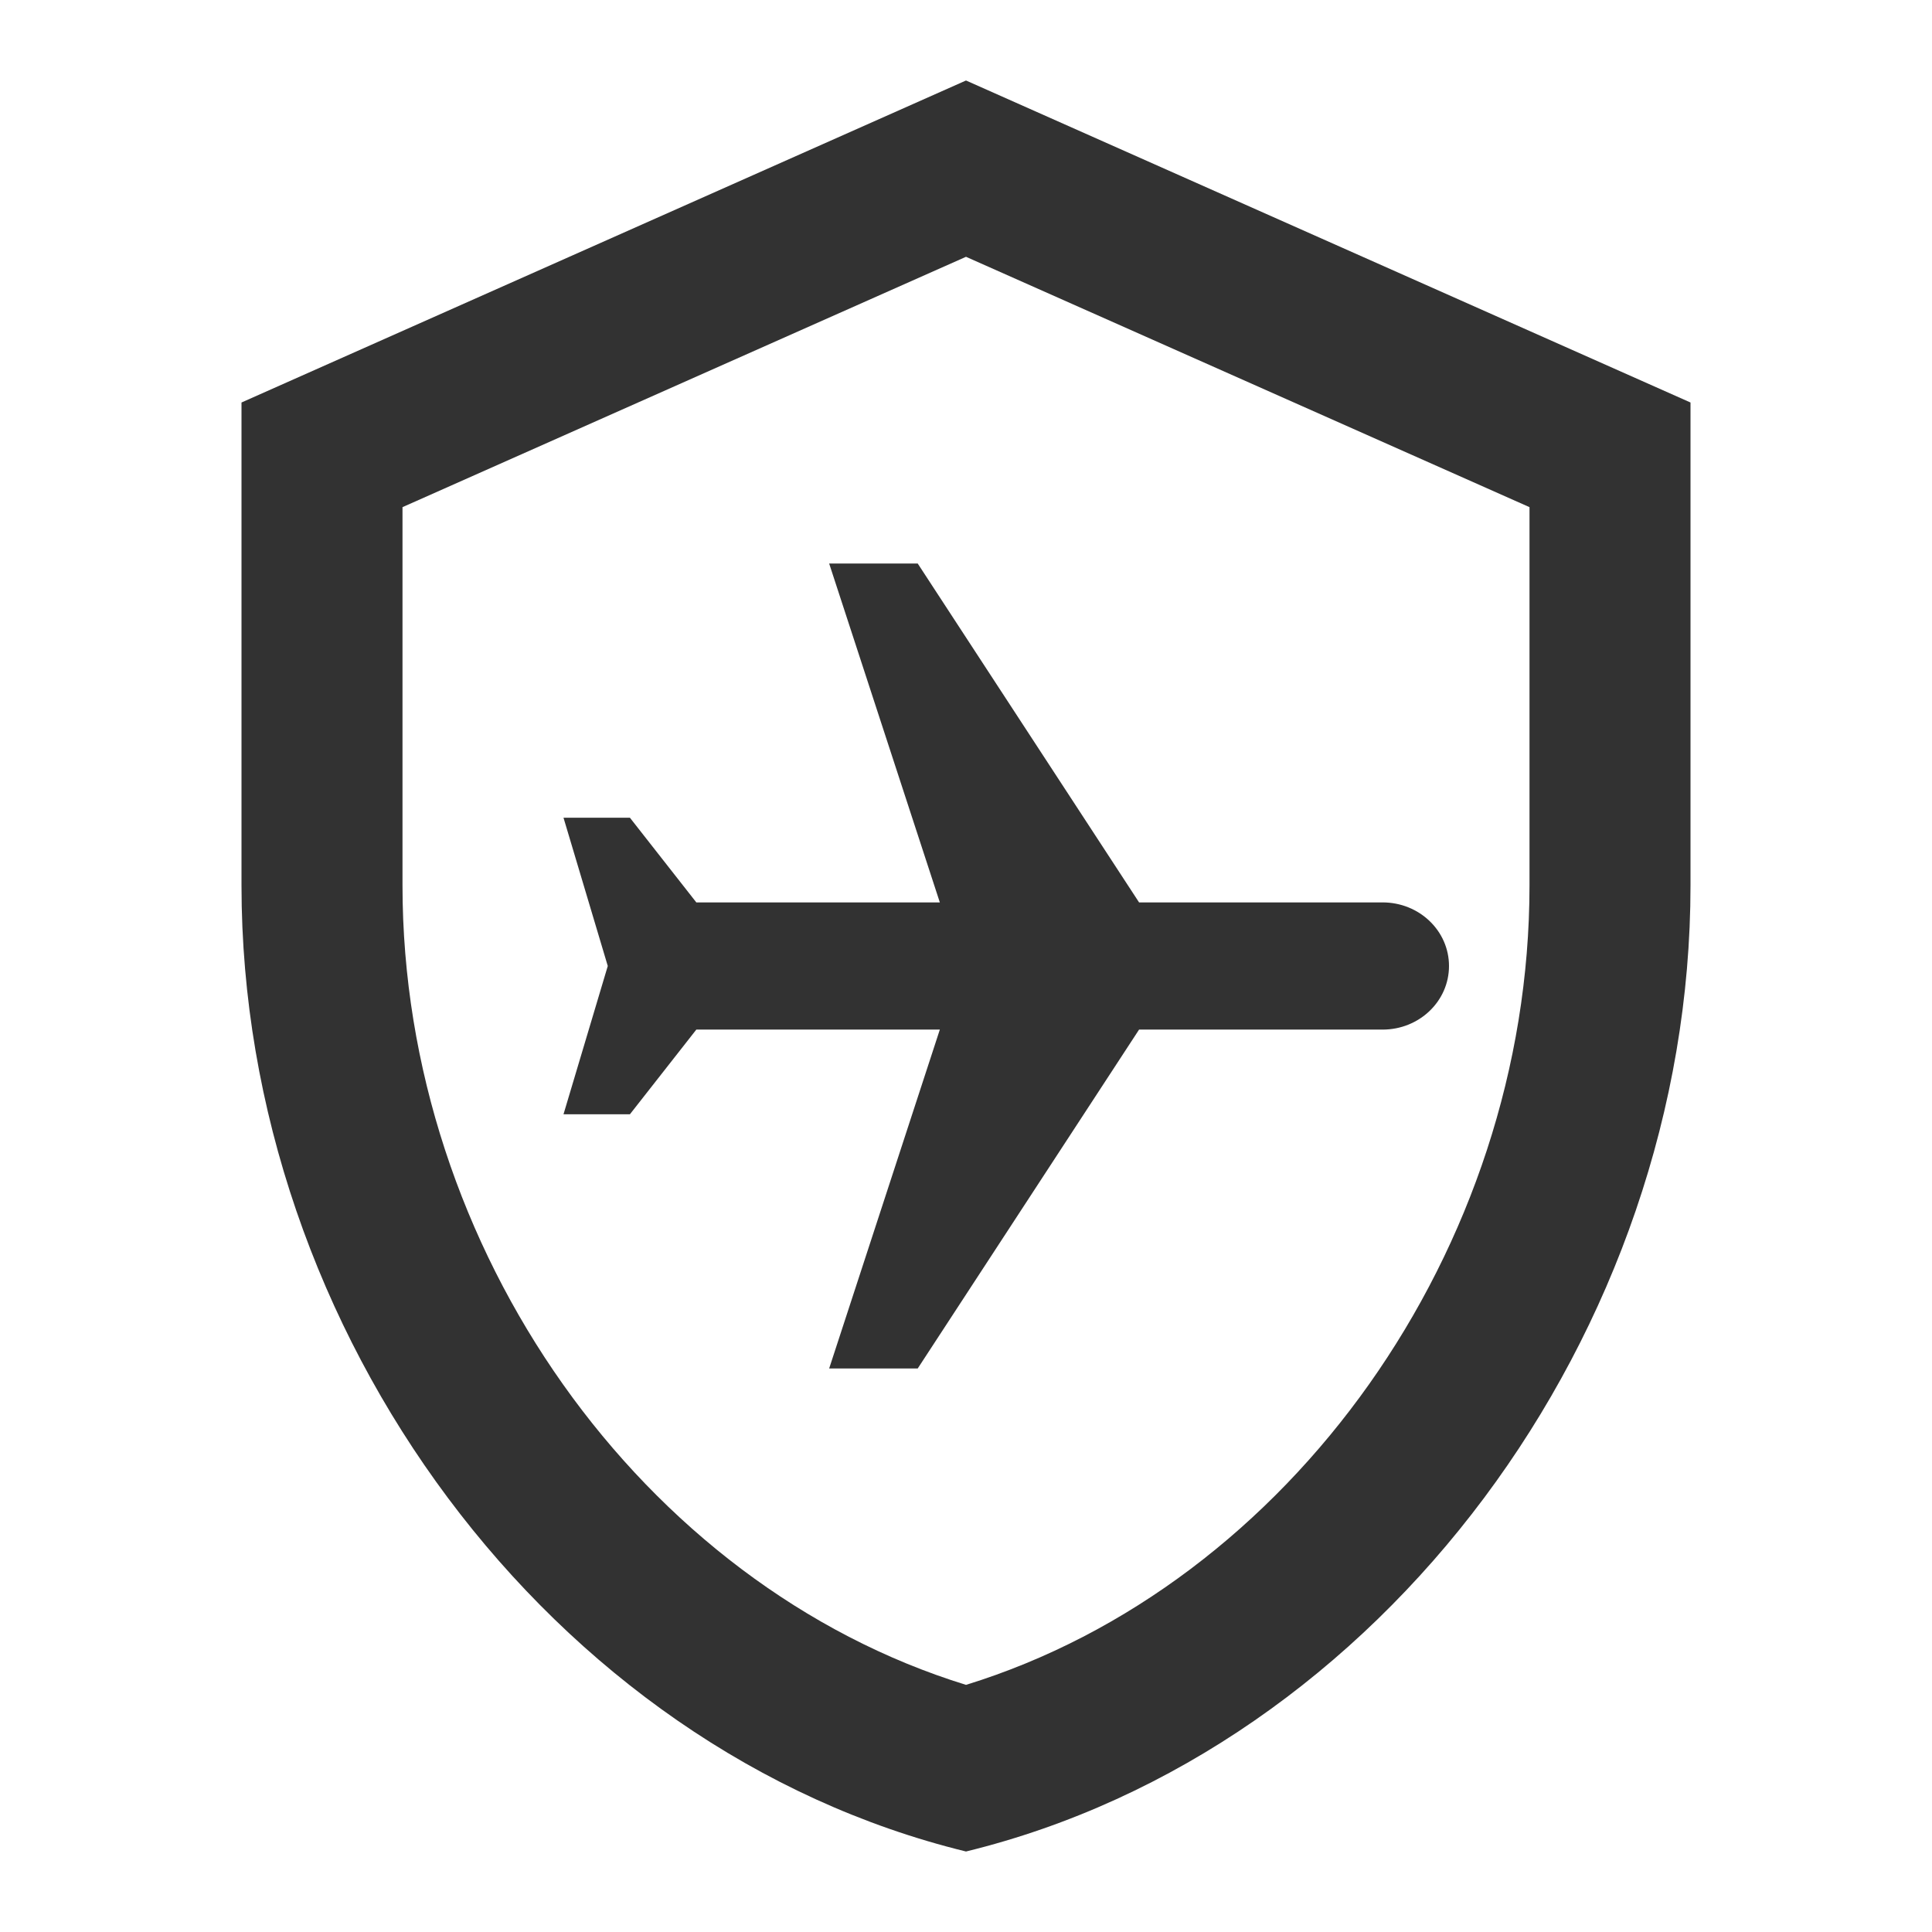 <svg width="24" height="24" viewBox="0 0 24 24" fill="none" xmlns="http://www.w3.org/2000/svg">
<path fill-rule="evenodd" clip-rule="evenodd" d="M12 1L3 5V11C3 16.55 6.84 21.74 12 23C17.16 21.74 21 16.55 21 11V5L12 1ZM19 11C19 15.52 16.02 19.69 12 20.93C7.98 19.69 5 15.52 5 11V6.3L12 3.19L19 6.3V11ZM10.3 17H11.4L14.15 12.79H17.175C17.631 12.79 18 12.437 18 12C18 11.563 17.631 11.21 17.175 11.21H14.15L11.4 7H10.3L11.675 11.21H8.65L7.825 10.158H7L7.55 12L7 13.842H7.825L8.65 12.79H11.675L10.3 17Z" fill="#323232"/>
</svg>
